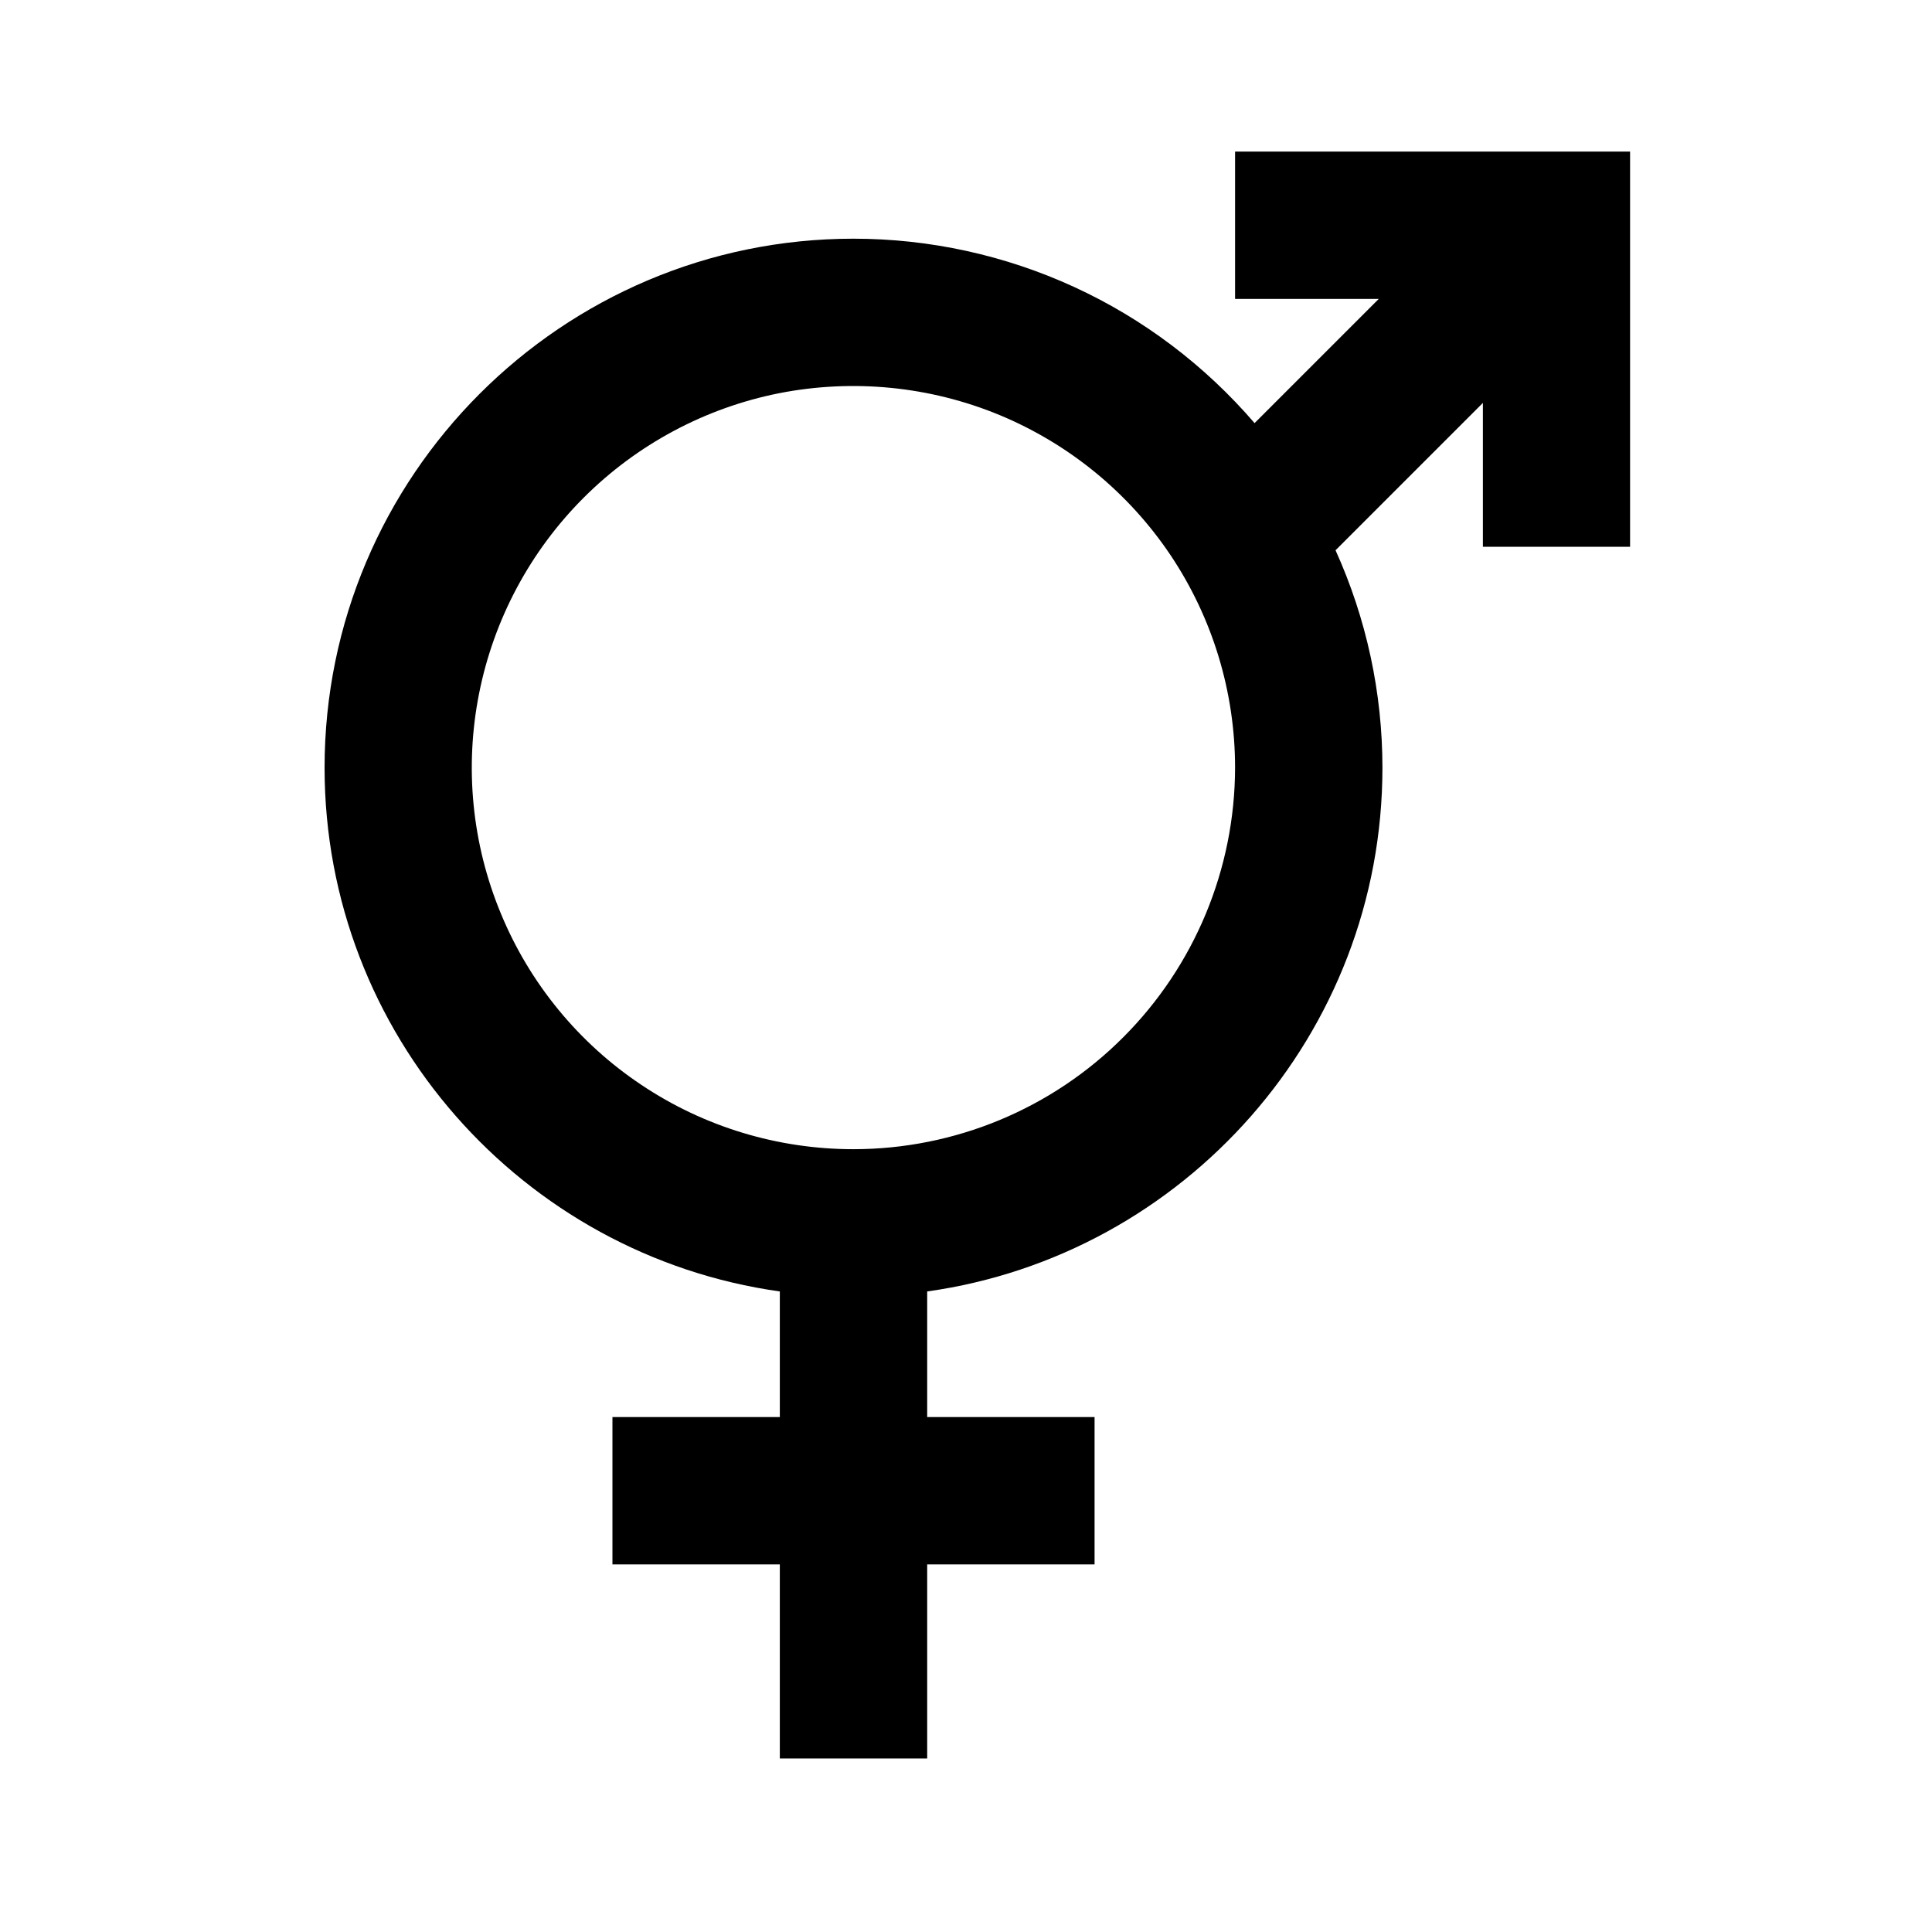 <svg width="11" height="11" viewBox="0 0 11 11" fill="none" xmlns="http://www.w3.org/2000/svg">
<g clip-path="url(#clip0_201_11772)">
<path d="M7.032 0.863V1.702H7.85L7.143 2.409C6.86 2.08 6.51 1.815 6.116 1.634C5.722 1.453 5.293 1.359 4.859 1.359C3.199 1.359 1.848 2.71 1.848 4.371C1.848 5.889 2.977 7.148 4.44 7.353V8.068H3.487V8.907H4.44V10.012H5.279V8.907H6.232V8.068H5.279V7.353C6.741 7.148 7.871 5.889 7.871 4.371C7.871 3.944 7.78 3.522 7.604 3.133L8.443 2.294V3.113H9.281V0.863H7.032ZM4.859 6.543C4.429 6.543 4.009 6.416 3.652 6.177C3.295 5.939 3.016 5.599 2.852 5.202C2.687 4.805 2.644 4.368 2.728 3.947C2.812 3.525 3.019 3.138 3.323 2.834C3.627 2.53 4.014 2.323 4.435 2.239C4.857 2.156 5.294 2.199 5.691 2.363C6.088 2.528 6.427 2.806 6.666 3.163C6.905 3.521 7.032 3.941 7.032 4.371C7.031 4.947 6.802 5.499 6.395 5.906C5.988 6.314 5.435 6.543 4.859 6.543Z" fill="black"/>
</g>
<defs>
<clipPath id="clip0_201_11772">
<rect width="9.759" height="9.759" fill="white" transform="translate(0.742 0.558)"/>
</clipPath>
</defs>
</svg>
